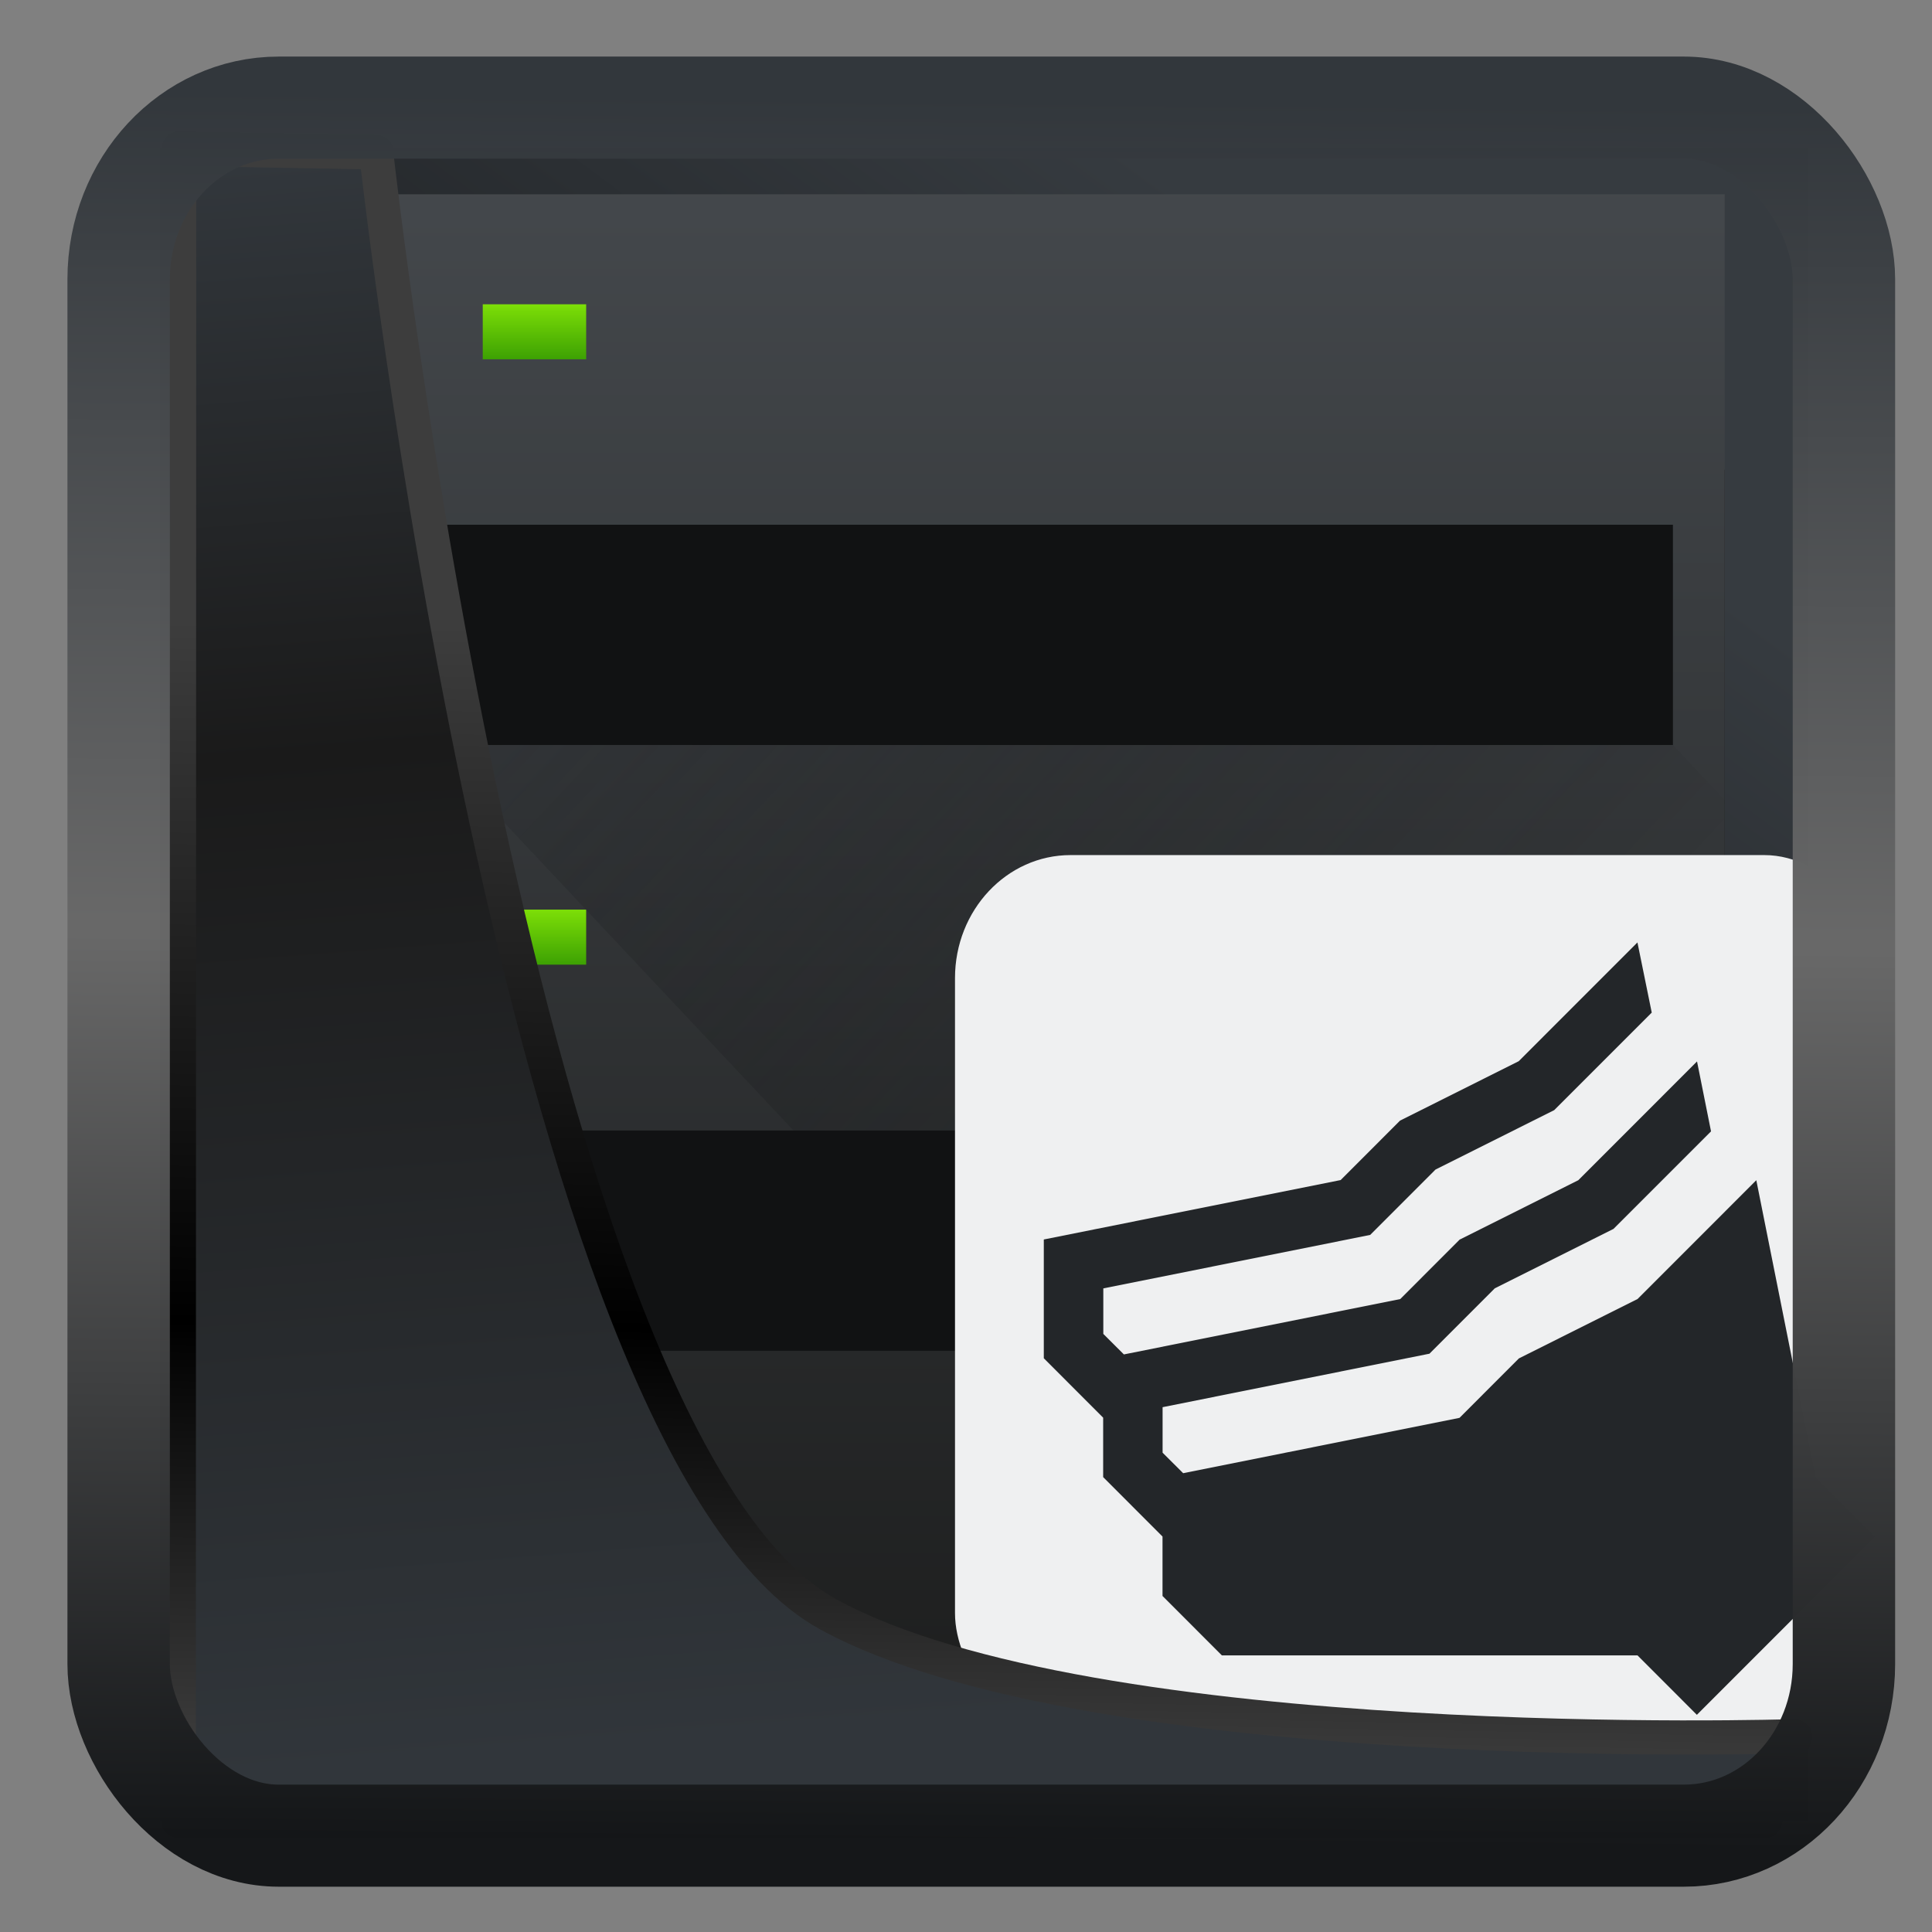 <svg width="22" height="22" version="1.1" viewBox="0 0 22 22" xmlns="http://www.w3.org/2000/svg" xmlns:xlink="http://www.w3.org/1999/xlink">
<rect x="0" y="0" width="22" height="22" fill="#808080" stroke="none"/>
<defs>
<linearGradient id="linearGradient3403" x1="6.949" x2="11.215" y1="4.555" y2="59.052" gradientUnits="userSpaceOnUse">
<stop style="stop-color:#32373c" offset="0"/>
<stop style="stop-color:#1a1a1a" offset=".368"/>
<stop style="stop-color:#31363b" offset="1"/>
</linearGradient>
<linearGradient id="linearGradient20558" x1="25.802" x2="25.111" y1="20.374" y2="58.913" gradientUnits="userSpaceOnUse">
<stop style="stop-color:#3d3d3d" offset="0"/>
<stop offset=".618"/>
<stop style="stop-color:#3d3d3d" offset="1"/>
</linearGradient>
<linearGradient id="linearGradient4557" x1="43.5" x2="44.142" y1="64.012" y2=".306" gradientTransform="translate(.361 -.13)" gradientUnits="userSpaceOnUse">
<stop style="stop-color:#141618" offset="0"/>
<stop style="stop-color:#686868" offset=".518"/>
<stop style="stop-color:#31363b" offset="1"/>
</linearGradient>
<linearGradient id="linearGradient919" x1="7.401" x2="33.063" y1="41.743" y2="7.107" gradientTransform="matrix(.446 0 0 .446 .42 .351)" gradientUnits="userSpaceOnUse">
<stop style="stop-opacity:.996" offset="0"/>
<stop style="stop-color:#353a3f;stop-opacity:.996" offset="1"/>
</linearGradient>
<linearGradient id="b" x2="0" y1="44" y2="4" gradientTransform="matrix(.473 0 0 .473 -1.459 -.912)" gradientUnits="userSpaceOnUse">
<stop stop-color="#1d1e1e" offset="0"/>
<stop stop-color="#44484c" offset="1"/>
</linearGradient>
<linearGradient id="c" x1="6" x2="6" y1="5" y2="4" xlink:href="#a"/>
<linearGradient id="a" x2="0" y1="507.8" y2="506.8" gradientUnits="userSpaceOnUse">
<stop stop-color="#3da103" offset="0"/>
<stop stop-color="#7ddf07" offset="1"/>
</linearGradient>
<linearGradient id="d" x1="6" x2="6" y1="16" y2="15" xlink:href="#a"/>
<linearGradient id="e" x1="6" x2="6" y1="27" y2="26" xlink:href="#a"/>
<linearGradient id="f" x1="5" x2="18" y1="12" y2="25" gradientTransform="matrix(.676 0 0 .676 -.986 -.168)" gradientUnits="userSpaceOnUse">
<stop stop-color="#292c2f" offset="0"/>
<stop stop-opacity="0" offset="1"/>
</linearGradient>
</defs>
<rect x="1.829" y="1.696" width="18.752" height="19.032" ry="0" style="fill-rule:evenodd;fill:url(#linearGradient919)"/>
<g transform="matrix(.871 0 0 .927 3.412 1.114)">
<path d="m1.044 4.567h17.587v11.499h-17.587z" fill="#111213" style="stroke-width:.676"/>
<path d="m1.044 1.185v18.939h17.587v-18.939zm0.676 4.059h16.234v2.706h-16.234zm0 7.441h16.234v2.706h-16.234z" fill="url(#b)" style="fill:url(#b);stroke-width:.676"/>
<path d="m1.044 19.448h17.587v0.676h-17.587z" opacity=".2" style="stroke-width:.676"/>
<g transform="matrix(.676 0 0 .676 -.986 -.168)" stroke-width=".7">
<path d="m5 4h2v1h-2z" fill="url(#c)" style="fill:url(#c)"/>
<path d="m5 15h2v1h-2z" fill="url(#d)" style="fill:url(#d)"/>
<path d="m5 26h2v1h-2z" fill="url(#e)" style="fill:url(#e)"/>
</g>
<path d="m1.72 7.949 4.735 4.735h11.499v2.706h-8.793l4.735 4.735h4.735v-11.499l-0.676-0.676z" fill="url(#f)" fill-rule="evenodd" opacity=".4" style="fill:url(#f);stroke-width:.676"/>
<rect x="8.568" y="9.302" width="12.091" height="10.823" rx="1.511" fill="#eff0f1" style="stroke-width:.715"/>
<path d="m17.49 10.375-1.552 1.459-1.552 0.73-0.776 0.73-3.881 0.73v1.459l0.776 0.73v0.73l0.776 0.73v0.73l0.776 0.73h5.434l0.776 0.73 2.329-2.189-0.776-0.73-0.776-3.648-1.552 1.459-1.552 0.73-0.776 0.73-3.613 0.68-0.269-0.252v-0.559l3.489-0.657 0.854-0.803 1.552-0.73 1.275-1.198-0.183-0.859-1.552 1.459-1.552 0.73-0.776 0.73-3.613 0.68-0.269-0.252v-0.559l3.489-0.657 0.854-0.803 1.552-0.73 1.275-1.198z" fill="#232629" style="stroke-width:.753"/>
</g>
<path transform="matrix(.335 0 0 .335 .464 .362)" d="m4.704 3.982-0.013 56.82h53.904l1.022-2.866s-23.875 0.766-32.844-4.14c-10.516-5.753-15.372-49.697-15.372-49.697z" style="fill:url(#linearGradient3403);mix-blend-mode:normal;stroke-linejoin:round;stroke-width:1.162;stroke:url(#linearGradient20558)"/>
<rect transform="matrix(.314 0 0 .313 1.027 1.039)" x="1.032" y=".596" width="62.567" height="62.867" rx="5.803" ry="6.245" style="fill:none;stroke-linejoin:round;stroke-miterlimit:7.8;stroke-opacity:.995;stroke-width:3.714;stroke:url(#linearGradient4557)"/>
</svg>
